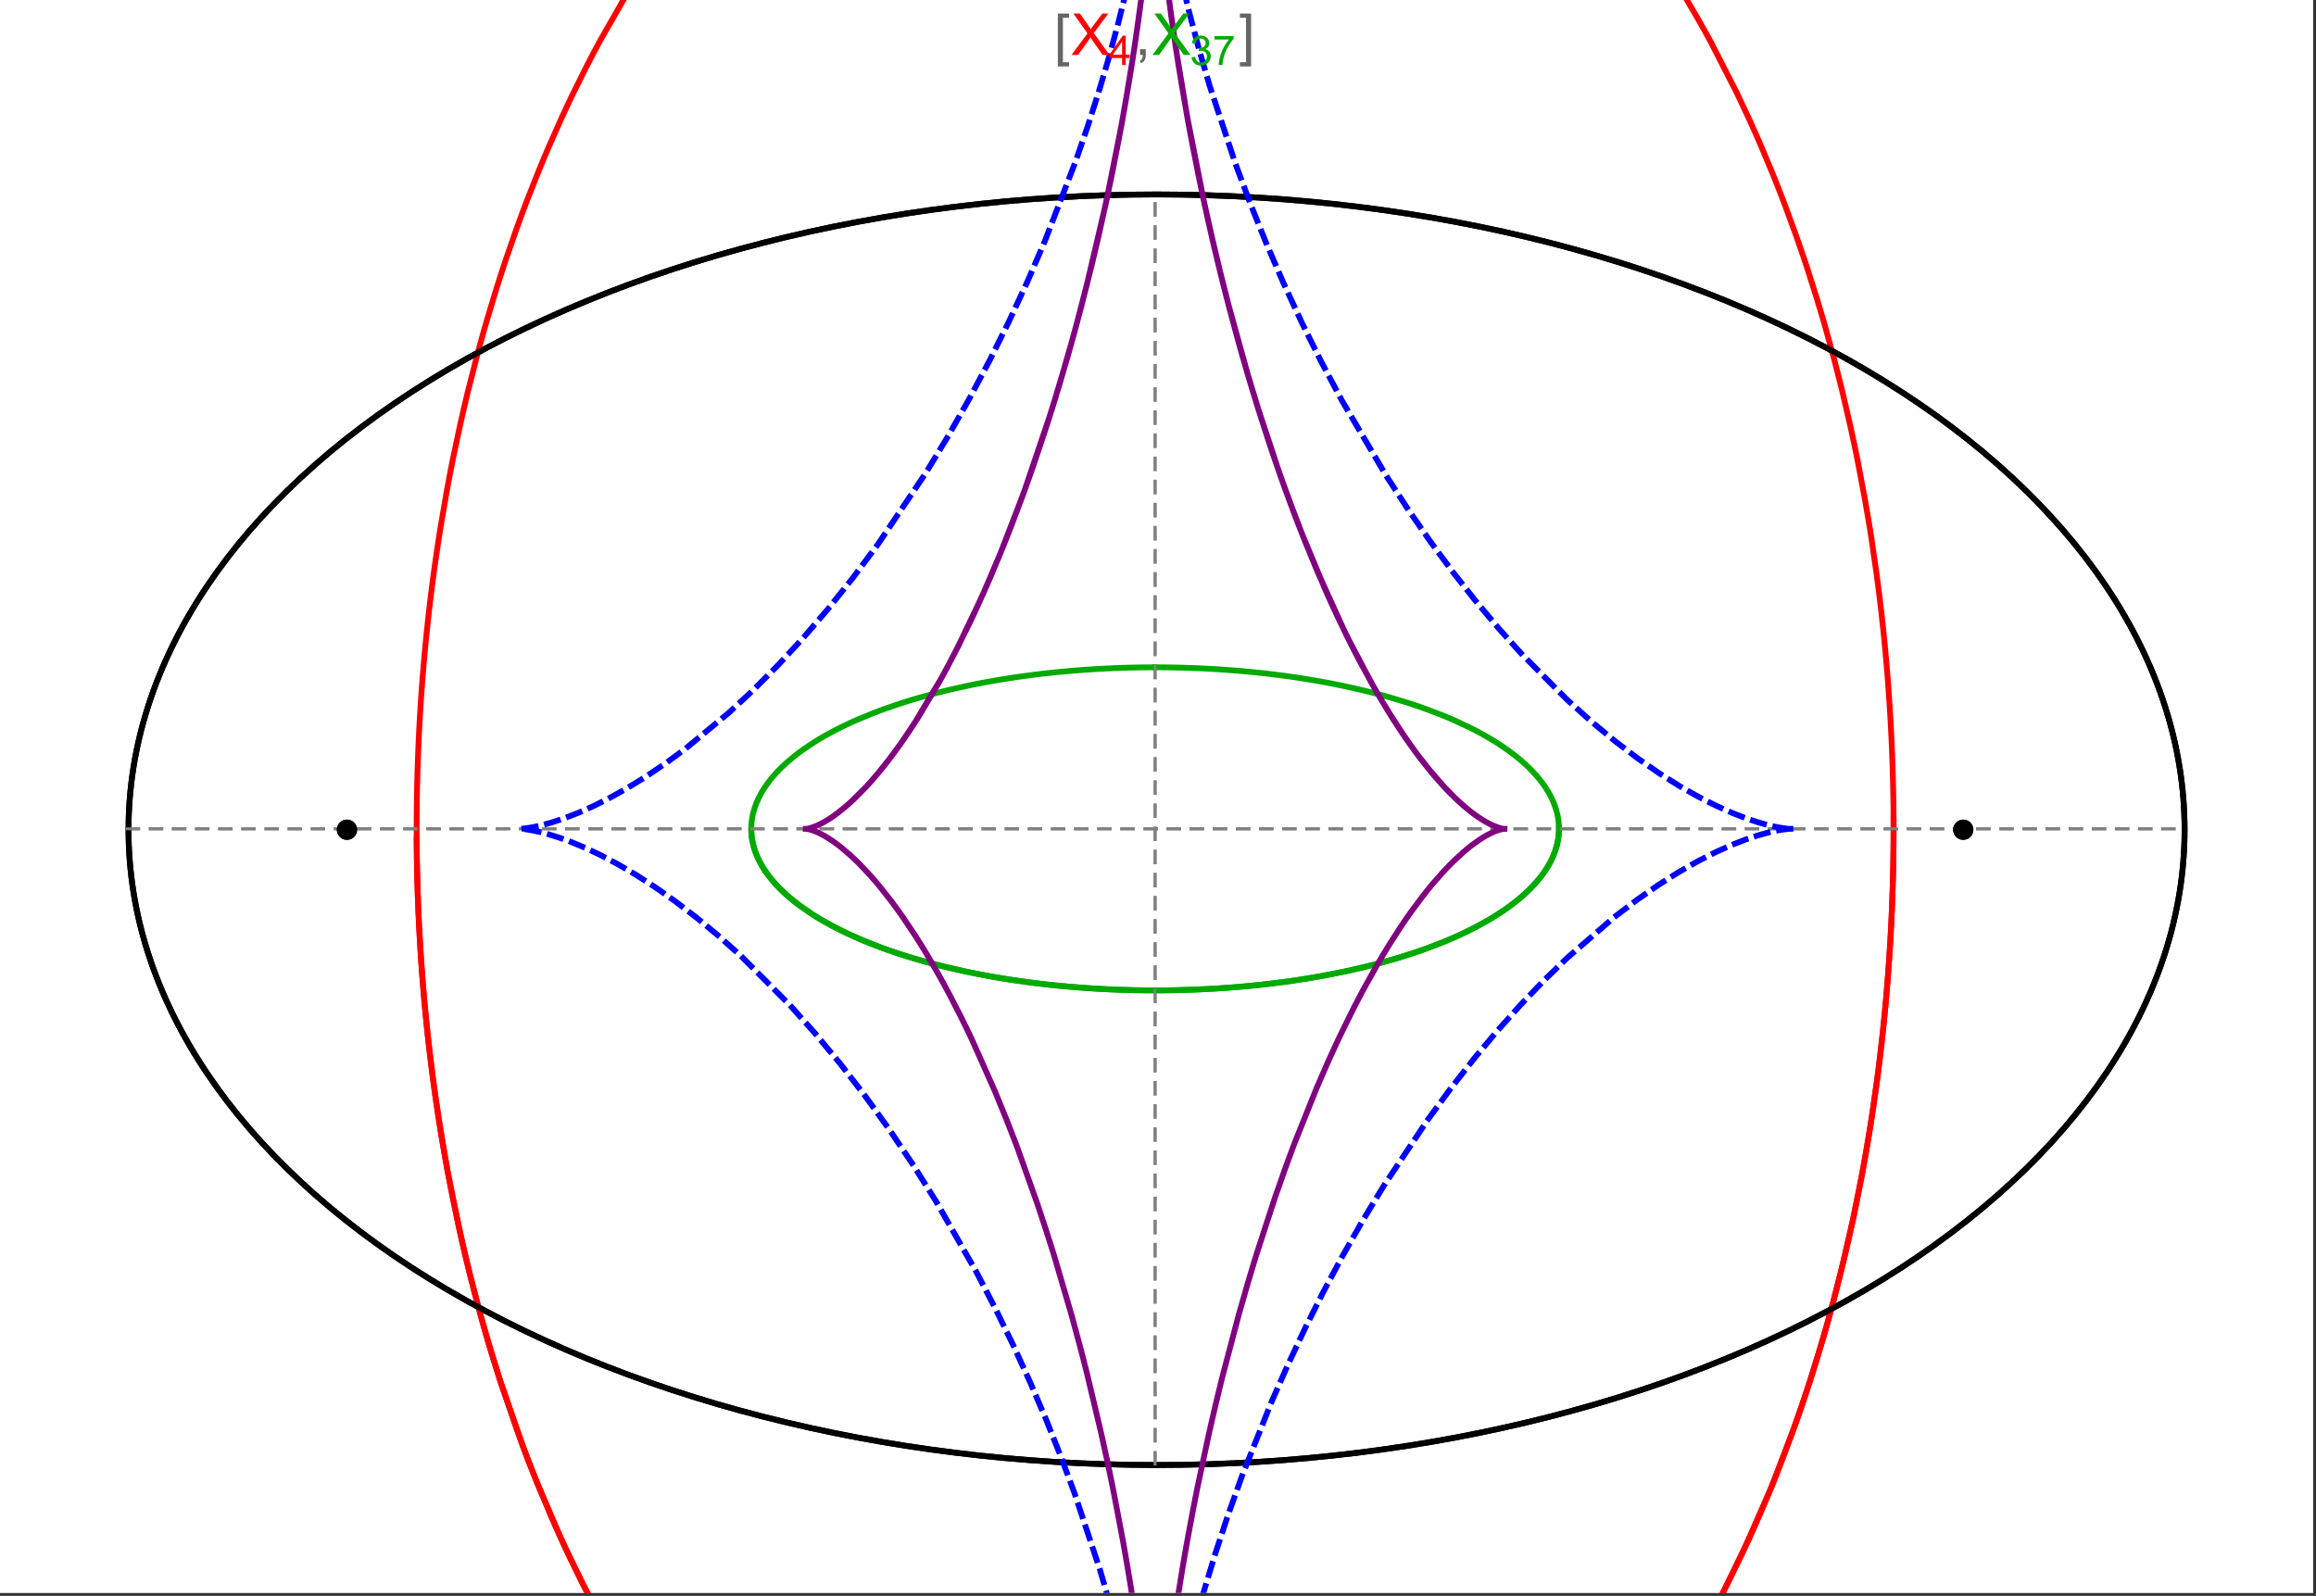<?xml version="1.0" encoding="UTF-8"?>
<svg xmlns="http://www.w3.org/2000/svg" xmlns:xlink="http://www.w3.org/1999/xlink" width="801pt" height="552pt" viewBox="0 0 801 552" version="1.1">
<rect x="0" y="0" width="801" height="552" fill="#333333" stroke="none"/>
<defs>
<g>
<symbol overflow="visible" id="glyph0-0">
<path style="stroke:none;" d="M 1.25 0 L 1.25 -15.996 L 8.75 -15.996 L 8.75 0 Z M 2.5 -1.25 L 7.5 -1.25 L 7.5 -14.746 L 2.5 -14.746 Z "/>
</symbol>
<symbol overflow="visible" id="glyph0-1">
<path style="stroke:none;" d="M 5.242 3.984 L 1.359 3.984 L 1.359 -14.316 L 5.242 -14.316 L 5.242 -12.859 L 3.117 -12.859 L 3.117 2.52 L 5.242 2.52 Z "/>
</symbol>
<symbol overflow="visible" id="glyph0-2">
<path style="stroke:none;" d="M 4.199 3.984 L 0.32 3.984 L 0.32 2.52 L 2.441 2.52 L 2.441 -12.859 L 0.32 -12.859 L 0.32 -14.316 L 4.199 -14.316 Z "/>
</symbol>
<symbol overflow="visible" id="glyph1-0">
<path style="stroke:none;" d="M 2.5 0 L 2.5 -12.5 L 12.5 -12.5 L 12.5 0 Z M 2.812 -0.312 L 12.188 -0.312 L 12.188 -12.188 L 2.812 -12.188 Z "/>
</symbol>
<symbol overflow="visible" id="glyph1-1">
<path style="stroke:none;" d="M 0.086 0 L 5.625 -7.461 L 0.742 -14.316 L 3 -14.316 L 5.594 -10.645 C 6.133 -9.879 6.52 -9.293 6.75 -8.887 C 7.066 -9.406 7.441 -9.949 7.883 -10.516 L 10.762 -14.316 L 12.82 -14.316 L 7.793 -7.57 L 13.211 0 L 10.867 0 L 7.266 -5.109 C 7.062 -5.398 6.852 -5.715 6.641 -6.062 C 6.32 -5.539 6.094 -5.184 5.957 -4.992 L 2.363 0 Z "/>
</symbol>
<symbol overflow="visible" id="glyph1-2">
<path style="stroke:none;" d="M 1.777 0 L 1.777 -2 L 3.781 -2 L 3.781 0 C 3.777 0.734 3.648 1.328 3.391 1.781 C 3.129 2.234 2.715 2.582 2.148 2.832 L 1.66 2.078 C 2.027 1.914 2.301 1.676 2.48 1.363 C 2.652 1.047 2.75 0.594 2.773 0 Z "/>
</symbol>
<symbol overflow="visible" id="glyph2-0">
<path style="stroke:none;" d="M 1.773 0 L 1.773 -8.875 L 8.875 -8.875 L 8.875 0 Z M 1.996 -0.223 L 8.652 -0.223 L 8.652 -8.652 L 1.996 -8.652 Z "/>
</symbol>
<symbol overflow="visible" id="glyph2-1">
<path style="stroke:none;" d="M 4.59 0 L 4.59 -2.434 L 0.18 -2.434 L 0.18 -3.578 L 4.82 -10.164 L 5.836 -10.164 L 5.836 -3.578 L 7.211 -3.578 L 7.211 -2.434 L 5.836 -2.434 L 5.836 0 Z M 4.59 -3.578 L 4.59 -8.16 L 1.406 -3.578 Z "/>
</symbol>
<symbol overflow="visible" id="glyph2-2">
<path style="stroke:none;" d="M 0.598 -2.684 L 1.844 -2.848 C 1.984 -2.141 2.227 -1.629 2.574 -1.32 C 2.918 -1.004 3.34 -0.848 3.836 -0.852 C 4.418 -0.848 4.914 -1.051 5.32 -1.461 C 5.727 -1.867 5.93 -2.371 5.93 -2.973 C 5.93 -3.543 5.742 -4.016 5.367 -4.391 C 4.992 -4.758 4.516 -4.945 3.938 -4.949 C 3.703 -4.945 3.41 -4.898 3.059 -4.812 L 3.195 -5.906 C 3.273 -5.898 3.344 -5.895 3.398 -5.895 C 3.93 -5.895 4.406 -6.031 4.832 -6.309 C 5.254 -6.586 5.465 -7.016 5.469 -7.594 C 5.465 -8.047 5.312 -8.422 5.004 -8.727 C 4.695 -9.023 4.293 -9.176 3.805 -9.18 C 3.316 -9.176 2.914 -9.023 2.594 -8.723 C 2.27 -8.414 2.062 -7.957 1.969 -7.348 L 0.723 -7.57 C 0.871 -8.406 1.219 -9.055 1.758 -9.516 C 2.297 -9.977 2.969 -10.207 3.777 -10.207 C 4.328 -10.207 4.84 -10.086 5.309 -9.848 C 5.777 -9.609 6.133 -9.285 6.383 -8.875 C 6.625 -8.461 6.75 -8.023 6.754 -7.562 C 6.75 -7.121 6.633 -6.723 6.398 -6.363 C 6.164 -6.004 5.812 -5.715 5.352 -5.504 C 5.949 -5.363 6.418 -5.078 6.754 -4.641 C 7.086 -4.203 7.254 -3.656 7.254 -3.004 C 7.254 -2.113 6.93 -1.359 6.281 -0.746 C 5.633 -0.129 4.812 0.176 3.828 0.18 C 2.93 0.176 2.191 -0.086 1.605 -0.617 C 1.016 -1.145 0.68 -1.836 0.598 -2.684 Z "/>
</symbol>
<symbol overflow="visible" id="glyph2-3">
<path style="stroke:none;" d="M 0.672 -8.832 L 0.672 -10.031 L 7.254 -10.031 L 7.254 -9.062 C 6.605 -8.371 5.961 -7.457 5.328 -6.316 C 4.688 -5.176 4.199 -4 3.855 -2.793 C 3.605 -1.941 3.445 -1.012 3.375 0 L 2.094 0 C 2.102 -0.797 2.258 -1.762 2.562 -2.898 C 2.859 -4.027 3.293 -5.117 3.855 -6.172 C 4.418 -7.219 5.016 -8.105 5.652 -8.832 Z "/>
</symbol>
</g>
<clipPath id="clip1">
  <path d="M 134 0 L 665 0 L 665 551 L 134 551 Z "/>
</clipPath>
<clipPath id="clip2">
  <path d="M 170 0 L 629 0 L 629 551 L 170 551 Z "/>
</clipPath>
<clipPath id="clip3">
  <path d="M 269 0 L 530 0 L 530 551 L 269 551 Z "/>
</clipPath>
</defs>
<g id="surface2266">
<path style="fill-rule:nonzero;fill:rgb(99.998%,99.998%,99.998%);fill-opacity:1;stroke-width:0.03;stroke-linecap:butt;stroke-linejoin:miter;stroke:rgb(99.998%,99.998%,99.998%);stroke-opacity:1;stroke-miterlimit:10;" d="M 74 564 L 874 564 L 874 13 L 74 13 Z " transform="matrix(1,0,0,1,-74,-13)"/>
<path style="fill:none;stroke-width:2;stroke-linecap:square;stroke-linejoin:miter;stroke:rgb(0%,0%,0%);stroke-opacity:1;stroke-miterlimit:3.25;" d="M 829.551 300 C 829.551 241.719 792.09 185.828 725.414 144.617 C 658.734 103.41 568.297 80.258 474 80.258 C 379.703 80.258 289.266 103.41 222.586 144.617 C 155.91 185.828 118.449 241.719 118.449 300 C 118.449 358.281 155.91 414.172 222.586 455.383 C 289.266 496.59 379.703 519.742 474 519.742 C 568.297 519.742 658.734 496.59 725.414 455.383 C 792.09 414.172 829.551 358.281 829.551 300 Z " transform="matrix(1,0,0,1,-74,-13)"/>
<path style="fill:none;stroke-width:1;stroke-linecap:square;stroke-linejoin:miter;stroke:rgb(50%,50%,50%);stroke-opacity:1;stroke-dasharray:4,4;stroke-miterlimit:3.25;" d="M 117.949 299.691 L 829.051 299.691 " transform="matrix(1,0,0,1,-74,-13)"/>
<path style="fill:none;stroke-width:1;stroke-linecap:square;stroke-linejoin:miter;stroke:rgb(50%,50%,50%);stroke-opacity:1;stroke-dasharray:4,4;stroke-miterlimit:3.25;" d="M 473.5 519.434 L 473.5 79.949 " transform="matrix(1,0,0,1,-74,-13)"/>
<g clip-path="url(#clip1)" clip-rule="nonzero">
<path style="fill:none;stroke-width:2;stroke-linecap:square;stroke-linejoin:miter;stroke:rgb(99.998%,0%,0%);stroke-opacity:1;stroke-miterlimit:3.25;" d="M 218.109 303.332 L 218.137 306.84 L 218.184 310.348 L 218.246 313.855 L 218.332 317.363 L 218.434 320.867 L 218.555 324.367 L 218.691 327.867 L 218.848 331.363 L 219.023 334.855 L 219.219 338.348 L 219.43 341.836 L 219.66 345.316 L 219.906 348.797 L 220.172 352.27 L 220.762 359.199 L 221.078 362.66 L 221.418 366.109 L 222.148 372.996 L 222.539 376.426 L 222.949 379.852 L 223.82 386.676 L 224.281 390.078 L 224.762 393.473 L 225.773 400.23 L 227.996 413.633 L 228.598 416.957 L 229.211 420.273 L 230.492 426.867 L 233.25 439.914 L 233.98 443.145 L 234.727 446.363 L 236.262 452.758 L 239.523 465.379 L 240.379 468.5 L 241.246 471.602 L 243.027 477.766 L 246.762 489.902 L 254.887 513.363 L 256.055 516.457 L 257.234 519.527 L 259.641 525.605 L 264.621 537.492 L 265.898 540.406 L 267.191 543.297 L 269.816 549.012 L 275.215 560.156 L 276.594 562.879 L 277.984 565.582 L 280.801 570.91 L 286.566 581.273 L 298.57 600.789 L 300.109 603.113 L 301.66 605.414 L 304.781 609.934 L 311.121 618.664 L 312.723 620.781 L 314.332 622.875 L 317.566 626.98 L 324.117 634.883 L 325.766 636.793 L 327.422 638.676 L 330.75 642.367 L 337.461 649.438 L 351.055 662.355 L 352.656 663.758 L 354.258 665.137 L 357.465 667.832 L 363.906 672.961 L 365.516 674.188 L 367.133 675.395 L 370.363 677.746 L 376.832 682.195 L 378.449 683.258 L 380.066 684.297 L 383.305 686.312 L 389.777 690.105 L 391.391 691.004 L 393.008 691.883 L 396.238 693.578 L 402.684 696.738 L 404.293 697.48 L 405.898 698.203 L 409.105 699.59 L 410.707 700.258 L 412.309 700.906 L 415.504 702.145 L 417.098 702.738 L 418.691 703.312 L 421.867 704.406 L 428.191 706.387 L 429.77 706.836 L 431.34 707.273 L 434.477 708.09 L 436.039 708.473 L 437.602 708.84 L 440.711 709.523 L 442.266 709.84 L 443.812 710.141 L 445.355 710.426 L 446.898 710.691 L 448.438 710.945 L 449.969 711.184 L 453.027 711.609 L 454.523 711.797 L 456.012 711.973 L 457.5 712.129 L 458.98 712.273 L 460.461 712.402 L 461.938 712.516 L 463.41 712.617 L 464.875 712.707 L 466.34 712.777 L 467.801 712.84 L 469.258 712.883 L 470.711 712.918 L 472.156 712.934 L 473.602 712.941 L 475.043 712.934 L 476.477 712.914 L 477.91 712.879 L 479.336 712.832 L 480.762 712.773 L 482.18 712.703 L 483.594 712.617 L 485.004 712.52 L 486.41 712.414 L 487.812 712.293 L 489.211 712.16 L 490.602 712.012 L 491.992 711.855 L 493.375 711.688 L 494.754 711.508 L 496.129 711.316 L 498.867 710.898 L 500.227 710.672 L 501.582 710.434 L 504.281 709.93 L 505.625 709.66 L 506.961 709.379 L 509.621 708.785 L 510.945 708.477 L 512.266 708.152 L 514.887 707.48 L 520.074 706.012 L 521.359 705.621 L 522.641 705.219 L 525.188 704.391 L 530.219 702.621 L 531.465 702.156 L 532.703 701.684 L 535.168 700.715 L 540.043 698.668 L 541.352 698.09 L 542.652 697.504 L 545.238 696.305 L 550.34 693.797 L 551.598 693.145 L 552.855 692.488 L 555.348 691.148 L 560.258 688.367 L 561.473 687.652 L 562.68 686.93 L 565.078 685.461 L 569.801 682.438 L 578.973 676.055 L 580.094 675.23 L 581.207 674.395 L 583.418 672.711 L 587.773 669.27 L 596.211 662.117 L 597.242 661.199 L 598.266 660.277 L 600.297 658.414 L 604.293 654.641 L 612.027 646.875 L 612.906 645.953 L 613.781 645.027 L 615.516 643.164 L 618.934 639.398 L 625.551 631.727 L 626.359 630.754 L 627.16 629.781 L 628.754 627.824 L 631.887 623.883 L 637.945 615.887 L 638.684 614.875 L 639.418 613.863 L 640.871 611.836 L 643.734 607.758 L 649.266 599.516 L 659.574 582.766 L 660.234 581.621 L 660.895 580.473 L 662.199 578.176 L 664.758 573.57 L 669.672 564.312 L 678.727 545.672 L 679.262 544.504 L 679.789 543.336 L 680.836 540.996 L 682.887 536.316 L 686.812 526.953 L 693.996 508.23 L 694.41 507.086 L 694.82 505.938 L 695.629 503.645 L 697.211 499.066 L 700.234 489.922 L 700.598 488.781 L 700.957 487.645 L 701.672 485.363 L 703.066 480.812 L 705.715 471.738 L 706.035 470.605 L 706.352 469.477 L 706.977 467.215 L 708.191 462.703 L 710.5 453.719 L 714.629 435.898 L 714.852 434.867 L 715.07 433.836 L 715.504 431.777 L 716.348 427.664 L 717.938 419.484 L 718.312 417.445 L 718.684 415.414 L 719.402 411.355 L 720.746 403.285 L 721.066 401.277 L 721.375 399.27 L 721.977 395.273 L 723.094 387.32 L 723.227 386.328 L 723.613 383.363 L 724.102 379.426 L 725.008 371.594 L 725.234 369.484 L 725.453 367.375 L 725.871 363.176 L 726.066 361.082 L 726.258 358.992 L 726.617 354.828 L 726.703 353.793 L 726.789 352.754 L 726.949 350.688 L 727.254 346.562 L 727.324 345.531 L 727.395 344.508 L 727.531 342.457 L 727.781 338.371 L 727.84 337.352 L 727.895 336.332 L 728.004 334.301 L 728.059 333.289 L 728.105 332.277 L 728.203 330.254 L 728.25 329.246 L 728.293 328.238 L 728.375 326.227 L 728.414 325.223 L 728.453 324.223 L 728.523 322.219 L 728.555 321.223 L 728.586 320.223 L 728.645 318.23 L 728.672 317.238 L 728.742 314.262 L 728.766 313.273 L 728.785 312.285 L 728.801 311.301 L 728.816 310.312 L 728.832 309.328 L 728.848 308.348 L 728.859 307.367 L 728.867 306.387 L 728.879 305.473 L 728.883 304.559 L 728.891 303.645 L 728.898 301.824 L 728.902 300.918 L 728.902 298.195 L 728.891 295.488 L 728.883 294.586 L 728.875 293.688 L 728.867 292.785 L 728.855 291.891 L 728.844 290.992 L 728.82 289.203 L 728.805 288.309 L 728.789 287.418 L 728.773 286.523 L 728.734 284.746 L 728.715 283.855 L 728.691 282.969 L 728.645 281.199 L 728.621 280.316 L 728.594 279.434 L 728.539 277.672 L 728.512 276.793 L 728.48 275.914 L 728.414 274.16 L 728.273 270.668 L 728.195 268.926 L 728.109 267.191 L 727.934 263.73 L 727.887 262.871 L 727.84 262.008 L 727.738 260.289 L 727.527 256.867 L 727.055 250.07 L 726.93 248.414 L 726.801 246.766 L 726.527 243.477 L 725.941 236.949 L 725.863 236.137 L 725.785 235.328 L 725.625 233.707 L 725.297 230.488 L 724.594 224.09 L 724.219 220.918 L 723.832 217.762 L 723.02 211.5 L 721.23 199.168 L 721.102 198.344 L 720.973 197.516 L 720.711 195.871 L 720.176 192.59 L 719.062 186.086 L 716.664 173.312 L 716.352 171.734 L 716.031 170.164 L 715.387 167.039 L 714.055 160.84 L 711.234 148.668 L 711.066 147.965 L 710.895 147.266 L 710.551 145.871 L 709.855 143.09 L 708.43 137.578 L 705.461 126.75 L 705.078 125.414 L 704.695 124.082 L 703.918 121.43 L 702.336 116.176 L 699.062 105.855 L 698.836 105.168 L 698.609 104.477 L 698.152 103.102 L 697.23 100.367 L 695.355 94.957 L 691.484 84.348 L 690.992 83.043 L 690.492 81.742 L 689.492 79.156 L 687.465 74.035 L 683.297 64.012 L 682.773 62.801 L 682.25 61.598 L 681.199 59.199 L 679.066 54.453 L 674.711 45.172 L 665.637 27.426 L 665.363 26.926 L 665.094 26.426 L 664.547 25.43 L 663.453 23.445 L 661.246 19.523 L 656.762 11.859 L 647.531 -2.773 L 647.211 -3.254 L 646.25 -4.684 L 644.969 -6.578 L 642.383 -10.32 L 637.141 -17.594 L 626.395 -31.328 L 626.078 -31.711 L 625.758 -32.098 L 625.121 -32.859 L 623.84 -34.379 L 621.266 -37.371 L 616.074 -43.176 L 615.418 -43.887 L 614.762 -44.594 L 613.449 -45.992 L 610.812 -48.75 L 605.492 -54.094 L 605.129 -54.445 L 604.77 -54.797 L 604.043 -55.5 L 602.586 -56.891 L 599.664 -59.617 L 593.77 -64.871 L 593.027 -65.512 L 592.285 -66.145 L 590.797 -67.398 L 587.812 -69.855 L 581.797 -74.566 L 581.426 -74.848 L 581.055 -75.125 L 580.312 -75.684 L 578.824 -76.781 L 575.84 -78.93 L 569.836 -83.035 L 569.457 -83.281 L 569.082 -83.527 L 568.328 -84.02 L 566.816 -84.988 L 563.785 -86.875 L 557.691 -90.461 L 557.336 -90.66 L 556.977 -90.859 L 556.266 -91.258 L 554.836 -92.043 L 551.969 -93.57 L 546.219 -96.453 L 545.859 -96.625 L 545.496 -96.797 L 544.777 -97.141 L 543.332 -97.812 L 540.438 -99.113 L 534.629 -101.547 L 533.84 -101.859 L 533.051 -102.168 L 531.469 -102.773 L 528.305 -103.934 L 527.906 -104.074 L 527.512 -104.211 L 526.719 -104.488 L 525.133 -105.027 L 521.953 -106.055 L 521.555 -106.176 L 521.156 -106.301 L 520.363 -106.543 L 518.77 -107.016 L 515.578 -107.91 L 509.188 -109.504 L 508.812 -109.59 L 508.438 -109.672 L 507.691 -109.84 L 506.195 -110.156 L 503.203 -110.754 L 502.453 -110.895 L 501.703 -111.031 L 500.207 -111.293 L 497.207 -111.773 L 496.832 -111.828 L 496.457 -111.887 L 495.707 -111.992 L 494.207 -112.199 L 493.832 -112.246 L 493.453 -112.293 L 492.703 -112.387 L 491.203 -112.562 L 490.828 -112.605 L 490.449 -112.648 L 489.699 -112.727 L 488.195 -112.875 L 487.82 -112.906 L 487.445 -112.941 L 486.691 -113.008 L 485.188 -113.125 L 484.453 -113.18 L 483.715 -113.227 L 483.348 -113.25 L 482.977 -113.273 L 482.242 -113.316 L 481.871 -113.336 L 481.504 -113.355 L 480.766 -113.391 L 480.398 -113.406 L 480.027 -113.422 L 479.289 -113.453 L 478.555 -113.477 L 478.184 -113.488 L 477.816 -113.5 L 477.445 -113.508 L 477.078 -113.516 L 476.707 -113.527 L 476.34 -113.531 L 475.973 -113.539 L 475.602 -113.543 L 475.234 -113.547 L 474.863 -113.551 L 474.129 -113.559 L 473.5 -113.559 " transform="matrix(1,0,0,1,-74,-13)"/>
<path style="fill:none;stroke-width:2;stroke-linecap:square;stroke-linejoin:miter;stroke:rgb(99.998%,0%,0%);stroke-opacity:1;stroke-miterlimit:3.25;" d="M 472.727 -113.555 L 472.281 -113.555 L 471.547 -113.547 L 471.176 -113.539 L 470.809 -113.535 L 470.438 -113.527 L 470.07 -113.52 L 469.699 -113.512 L 469.332 -113.504 L 468.965 -113.492 L 468.594 -113.48 L 468.227 -113.469 L 467.488 -113.445 L 467.121 -113.43 L 466.75 -113.414 L 466.012 -113.379 L 465.645 -113.363 L 465.277 -113.344 L 464.539 -113.305 L 464.168 -113.281 L 463.801 -113.262 L 463.062 -113.215 L 461.59 -113.109 L 461.191 -113.078 L 460.789 -113.047 L 459.992 -112.98 L 458.391 -112.836 L 457.992 -112.797 L 457.594 -112.754 L 456.793 -112.672 L 455.195 -112.496 L 454.398 -112.402 L 453.598 -112.301 L 452 -112.09 L 448.809 -111.621 L 448.012 -111.496 L 447.215 -111.363 L 445.621 -111.09 L 442.434 -110.488 L 442.039 -110.41 L 441.641 -110.328 L 440.844 -110.168 L 439.254 -109.824 L 436.074 -109.098 L 435.703 -109.008 L 435.336 -108.918 L 434.594 -108.734 L 433.113 -108.359 L 430.156 -107.562 L 429.785 -107.461 L 429.418 -107.355 L 428.676 -107.145 L 427.203 -106.711 L 424.254 -105.801 L 423.883 -105.684 L 423.516 -105.566 L 422.781 -105.328 L 421.309 -104.836 L 418.371 -103.816 L 412.508 -101.602 L 412.113 -101.445 L 411.715 -101.285 L 410.926 -100.961 L 409.344 -100.309 L 406.184 -98.945 L 399.891 -96.023 L 399.109 -95.641 L 398.324 -95.25 L 396.758 -94.461 L 393.637 -92.836 L 387.418 -89.379 L 387.035 -89.156 L 385.898 -88.488 L 384.379 -87.582 L 381.352 -85.723 L 375.332 -81.812 L 374.582 -81.305 L 373.832 -80.793 L 372.336 -79.758 L 369.355 -77.641 L 363.43 -73.211 L 362.742 -72.68 L 362.059 -72.141 L 360.684 -71.059 L 357.953 -68.848 L 352.52 -64.258 L 341.816 -54.395 L 341.457 -54.043 L 341.098 -53.695 L 340.383 -52.988 L 338.953 -51.566 L 336.105 -48.668 L 330.465 -42.672 L 319.41 -29.875 L 319.094 -29.488 L 318.777 -29.098 L 318.145 -28.312 L 316.879 -26.734 L 314.363 -23.535 L 309.391 -16.953 L 299.68 -3.086 L 299.094 -2.203 L 298.512 -1.32 L 297.348 0.457 L 295.043 4.062 L 290.488 11.438 L 281.656 26.887 L 281.363 27.426 L 281.074 27.969 L 280.488 29.055 L 279.328 31.238 L 277.027 35.656 L 272.512 44.707 L 271.957 45.855 L 271.402 47.012 L 270.301 49.336 L 268.125 54.031 L 263.867 63.637 L 263.621 64.207 L 263.379 64.777 L 262.891 65.918 L 261.926 68.215 L 260.016 72.855 L 256.285 82.316 L 256.059 82.914 L 255.828 83.516 L 255.375 84.719 L 254.469 87.141 L 252.688 92.027 L 249.223 101.988 L 248.992 102.672 L 248.766 103.355 L 248.309 104.73 L 247.402 107.492 L 245.625 113.066 L 242.199 124.445 L 241.785 125.891 L 241.371 127.34 L 240.555 130.25 L 238.957 136.125 L 235.902 148.105 L 235.727 148.816 L 235.559 149.523 L 235.215 150.949 L 234.543 153.805 L 233.227 159.57 L 230.738 171.301 L 230.586 172.043 L 230.438 172.785 L 230.145 174.273 L 229.562 177.266 L 228.438 183.301 L 226.336 195.57 L 226.094 197.094 L 225.855 198.621 L 225.383 201.688 L 224.484 207.867 L 224.375 208.645 L 224.266 209.426 L 224.051 210.984 L 223.633 214.117 L 222.84 220.43 L 222.746 221.223 L 222.648 222.02 L 222.465 223.609 L 222.102 226.809 L 221.418 233.258 L 221.34 234.066 L 221.258 234.879 L 221.102 236.504 L 220.797 239.77 L 220.234 246.352 L 220.094 248.148 L 219.953 249.949 L 219.695 253.566 L 219.633 254.473 L 219.57 255.383 L 219.453 257.203 L 219.227 260.859 L 219.125 262.695 L 219.023 264.535 L 218.93 266.379 L 218.84 268.23 L 218.797 269.16 L 218.754 270.086 L 218.676 271.945 L 218.527 275.684 L 218.465 277.559 L 218.406 279.438 L 218.375 280.379 L 218.352 281.324 L 218.301 283.215 L 218.277 284.16 L 218.219 287.008 L 218.199 287.961 L 218.184 288.914 L 218.172 289.867 L 218.156 290.824 L 218.133 292.738 L 218.109 295.621 L 218.105 296.582 L 218.102 297.547 L 218.098 298.516 L 218.098 300.449 L 218.102 301.418 L 218.102 302.387 L 218.109 303.359 L 218.113 304.332 L 218.121 305.309 L 218.129 306.281 L 218.141 307.195 L 218.152 308.105 L 218.176 309.934 L 218.191 310.852 L 218.207 311.766 L 218.242 313.605 L 218.262 314.523 L 218.285 315.445 L 218.328 317.289 L 218.355 318.215 L 218.379 319.141 L 218.438 320.992 L 218.5 322.852 L 218.566 324.715 L 218.602 325.648 L 218.641 326.582 L 218.719 328.453 L 218.758 329.391 L 218.801 330.328 L 218.891 332.207 L 219.086 335.977 L 219.137 336.922 L 219.191 337.871 L 219.301 339.766 L 219.543 343.57 L 219.605 344.527 L 219.672 345.48 L 219.805 347.395 L 220.094 351.23 L 220.168 352.195 L 220.246 353.156 L 220.402 355.086 L 220.738 358.957 L 221.484 366.75 L 221.59 367.812 L 221.703 368.871 L 221.93 371 L 222.406 375.266 L 223.449 383.859 L 223.59 384.938 L 224.023 388.184 L 224.625 392.523 L 225.934 401.258 L 226.105 402.355 L 226.281 403.453 L 226.637 405.652 L 227.375 410.066 L 228.961 418.938 L 232.582 436.879 L 232.824 437.988 L 233.07 439.098 L 233.566 441.316 L 234.586 445.773 L 236.75 454.719 L 237.031 455.844 L 237.316 456.965 L 237.895 459.215 L 239.078 463.719 L 241.574 472.762 L 241.898 473.895 L 242.227 475.031 L 242.891 477.301 L 244.25 481.848 L 247.102 490.969 L 253.387 509.293 L 253.777 510.363 L 254.172 511.438 L 254.969 513.578 L 256.594 517.867 L 259.98 526.449 L 267.332 543.609 L 267.816 544.68 L 269.293 547.891 L 271.309 552.172 L 275.492 560.707 L 284.516 577.668 L 285.16 578.809 L 285.809 579.953 L 287.117 582.23 L 289.789 586.773 L 295.34 595.793 L 296.055 596.914 L 296.773 598.035 L 298.227 600.266 L 301.184 604.711 L 307.324 613.504 L 308.113 614.594 L 308.906 615.684 L 310.508 617.852 L 313.773 622.156 L 320.539 630.633 L 335.066 646.973 L 335.957 647.895 L 336.852 648.816 L 338.652 650.645 L 342.316 654.262 L 349.871 661.301 L 350.836 662.16 L 351.809 663.016 L 353.766 664.715 L 357.738 668.055 L 365.93 674.5 L 366.973 675.281 L 368.027 676.055 L 370.145 677.59 L 374.441 680.59 L 375.527 681.328 L 376.617 682.055 L 378.82 683.496 L 383.281 686.297 L 384.406 686.984 L 385.539 687.66 L 387.824 688.996 L 392.449 691.578 L 401.949 696.395 L 403.137 696.949 L 404.328 697.496 L 406.73 698.57 L 411.586 700.613 L 412.812 701.105 L 414.047 701.59 L 416.523 702.527 L 421.539 704.297 L 422.805 704.719 L 424.078 705.129 L 426.633 705.926 L 427.922 706.309 L 429.211 706.68 L 431.805 707.398 L 433.113 707.742 L 434.422 708.074 L 437.055 708.711 L 442.379 709.863 L 443.723 710.121 L 445.07 710.371 L 447.781 710.84 L 449.141 711.059 L 450.508 711.262 L 453.254 711.641 L 454.633 711.812 L 456.016 711.973 L 457.406 712.121 L 458.797 712.254 L 460.195 712.379 L 461.598 712.492 L 463.004 712.59 L 464.414 712.68 L 465.828 712.754 L 467.246 712.816 L 468.672 712.867 L 470.098 712.902 L 471.527 712.93 L 472.965 712.941 L 474.402 712.938 L 475.848 712.922 L 477.297 712.895 L 478.746 712.855 L 480.203 712.797 L 481.664 712.73 L 483.125 712.648 L 484.594 712.551 L 486.066 712.441 L 487.539 712.316 L 489.145 712.164 L 490.754 711.996 L 492.363 711.812 L 493.98 711.609 L 495.602 711.391 L 497.227 711.152 L 500.492 710.625 L 502.129 710.336 L 503.77 710.027 L 507.059 709.359 L 508.711 708.996 L 510.367 708.613 L 513.688 707.793 L 515.352 707.355 L 517.02 706.898 L 520.363 705.926 L 522.043 705.41 L 523.723 704.871 L 527.09 703.742 L 528.777 703.145 L 530.469 702.531 L 533.855 701.234 L 540.656 698.398 L 542.363 697.637 L 544.07 696.852 L 547.488 695.223 L 554.336 691.695 L 556.051 690.758 L 557.77 689.801 L 561.203 687.812 L 568.07 683.566 L 569.789 682.445 L 571.508 681.305 L 574.938 678.949 L 581.797 673.953 L 595.438 662.801 L 597.02 661.395 L 598.602 659.973 L 601.754 657.059 L 608.027 650.969 L 609.586 649.391 L 611.145 647.793 L 614.246 644.527 L 620.406 637.734 L 621.938 635.98 L 623.461 634.207 L 626.496 630.59 L 632.504 623.086 L 644.246 607.02 L 645.684 604.91 L 647.113 602.781 L 649.957 598.453 L 655.547 589.539 L 656.926 587.254 L 658.293 584.949 L 661.008 580.277 L 666.328 570.672 L 667.633 568.219 L 668.93 565.742 L 671.496 560.73 L 676.504 550.457 L 685.996 528.949 L 687.262 525.852 L 688.512 522.727 L 690.965 516.41 L 695.68 503.504 L 696.816 500.223 L 697.938 496.918 L 700.129 490.246 L 704.301 476.66 L 705.297 473.211 L 706.277 469.746 L 708.176 462.758 L 711.754 448.562 L 712.598 444.973 L 713.426 441.363 L 715.016 434.102 L 717.953 419.395 L 718.637 415.68 L 719.297 411.953 L 720.559 404.461 L 721.156 400.699 L 721.73 396.922 L 722.82 389.336 L 723.332 385.527 L 723.82 381.711 L 724.734 374.043 L 725.156 370.199 L 725.559 366.344 L 726.293 358.609 L 726.625 354.734 L 726.938 350.848 L 727.227 346.961 L 727.492 343.062 L 727.734 339.164 L 727.953 335.258 L 728.152 331.348 L 728.324 327.438 L 728.477 323.52 L 728.605 319.602 L 728.711 315.68 L 728.793 311.754 L 728.852 307.828 L 728.891 303.902 L 728.902 299.977 L 728.891 296.051 " transform="matrix(1,0,0,1,-74,-13)"/>
</g>
<path style="fill:none;stroke-width:2;stroke-linecap:square;stroke-linejoin:miter;stroke:rgb(0%,66.666%,0%);stroke-opacity:1;stroke-miterlimit:3.25;" d="M 333.836 300.203 L 333.852 300.691 L 333.879 301.184 L 333.918 301.676 L 333.965 302.164 L 334.027 302.656 L 334.098 303.145 L 334.176 303.637 L 334.27 304.125 L 334.371 304.613 L 334.484 305.102 L 334.609 305.59 L 334.742 306.074 L 334.887 306.562 L 335.043 307.047 L 335.387 308.016 L 335.574 308.5 L 335.77 308.98 L 336.199 309.941 L 336.426 310.422 L 336.664 310.898 L 337.172 311.852 L 337.441 312.324 L 337.723 312.797 L 338.309 313.738 L 339.605 315.602 L 339.953 316.062 L 340.309 316.52 L 341.055 317.438 L 342.648 319.242 L 343.074 319.688 L 343.504 320.133 L 344.391 321.016 L 346.273 322.754 L 346.766 323.184 L 347.266 323.613 L 348.289 324.457 L 350.43 326.121 L 355.07 329.324 L 355.734 329.746 L 356.406 330.16 L 357.773 330.988 L 360.598 332.598 L 361.32 332.988 L 362.051 333.379 L 363.531 334.148 L 366.57 335.648 L 367.348 336.016 L 368.129 336.375 L 369.707 337.09 L 372.93 338.473 L 379.605 341.066 L 380.457 341.371 L 381.316 341.676 L 383.043 342.273 L 386.539 343.422 L 388.305 343.977 L 390.082 344.512 L 393.672 345.547 L 394.574 345.797 L 395.48 346.043 L 397.293 346.523 L 400.949 347.441 L 408.32 349.113 L 409.188 349.293 L 410.051 349.473 L 411.785 349.816 L 415.254 350.477 L 416.121 350.637 L 416.988 350.789 L 418.723 351.09 L 422.195 351.66 L 423.062 351.797 L 423.93 351.93 L 425.66 352.188 L 429.121 352.668 L 429.984 352.785 L 430.844 352.895 L 432.566 353.113 L 436 353.512 L 437.711 353.699 L 439.418 353.875 L 440.27 353.961 L 441.121 354.043 L 442.816 354.199 L 443.664 354.273 L 444.508 354.348 L 446.191 354.484 L 449.547 354.734 L 450.383 354.793 L 451.215 354.848 L 452.875 354.949 L 453.703 355 L 454.527 355.043 L 456.176 355.133 L 456.996 355.172 L 457.812 355.211 L 458.629 355.246 L 459.445 355.277 L 460.258 355.312 L 461.07 355.34 L 462.688 355.395 L 463.477 355.418 L 464.262 355.441 L 465.047 355.461 L 465.832 355.477 L 466.613 355.496 L 467.395 355.508 L 468.172 355.52 L 469.719 355.543 L 470.488 355.551 L 472.027 355.559 L 472.793 355.562 L 474.312 355.562 L 475.074 355.559 L 475.828 355.555 L 476.582 355.547 L 477.336 355.543 L 478.086 355.531 L 479.578 355.508 L 480.32 355.496 L 481.797 355.465 L 482.535 355.445 L 483.266 355.426 L 484 355.402 L 484.727 355.383 L 485.453 355.355 L 486.902 355.305 L 487.621 355.277 L 489.766 355.184 L 490.477 355.148 L 491.184 355.113 L 492.59 355.039 L 493.289 355 L 493.988 354.957 L 495.379 354.875 L 498.125 354.688 L 498.809 354.637 L 500.836 354.484 L 503.504 354.258 L 504.824 354.141 L 506.133 354.016 L 508.723 353.758 L 509.422 353.684 L 510.113 353.609 L 511.488 353.457 L 514.207 353.141 L 514.879 353.059 L 515.547 352.973 L 516.879 352.801 L 519.5 352.449 L 520.148 352.355 L 520.797 352.266 L 522.078 352.078 L 524.609 351.691 L 529.531 350.875 L 530.133 350.77 L 530.73 350.66 L 531.922 350.445 L 534.27 350.004 L 538.824 349.082 L 539.383 348.965 L 539.934 348.844 L 541.035 348.605 L 543.203 348.113 L 547.402 347.109 L 547.883 346.988 L 548.359 346.867 L 549.305 346.625 L 551.172 346.137 L 554.789 345.133 L 555.23 345.008 L 555.672 344.879 L 556.543 344.625 L 558.266 344.105 L 561.598 343.055 L 562.41 342.789 L 563.215 342.523 L 564.797 341.984 L 567.855 340.895 L 573.59 338.672 L 573.961 338.52 L 574.328 338.367 L 575.055 338.059 L 576.488 337.445 L 579.242 336.207 L 584.34 333.699 L 584.641 333.543 L 584.938 333.387 L 585.531 333.07 L 586.691 332.438 L 588.914 331.168 L 593.004 328.625 L 593.473 328.312 L 593.934 328 L 594.84 327.375 L 596.566 326.125 L 596.98 325.812 L 597.391 325.5 L 598.191 324.875 L 599.715 323.629 L 599.898 323.473 L 600.078 323.32 L 600.438 323.008 L 601.141 322.387 L 602.469 321.148 L 604.859 318.688 L 604.988 318.543 L 605.113 318.402 L 605.367 318.117 L 605.855 317.547 L 606.777 316.41 L 606.996 316.129 L 607.211 315.848 L 607.629 315.285 L 608.41 314.16 L 608.504 314.023 L 608.594 313.883 L 608.777 313.605 L 609.125 313.047 L 609.777 311.938 L 609.855 311.801 L 609.93 311.664 L 610.078 311.387 L 610.367 310.84 L 610.891 309.746 L 610.961 309.598 L 611.023 309.453 L 611.152 309.156 L 611.398 308.57 L 611.457 308.426 L 611.512 308.277 L 611.625 307.988 L 611.836 307.406 L 611.883 307.262 L 611.934 307.117 L 612.027 306.828 L 612.207 306.25 L 612.25 306.105 L 612.289 305.961 L 612.367 305.676 L 612.516 305.105 L 612.547 304.961 L 612.582 304.82 L 612.645 304.535 L 612.676 304.395 L 612.703 304.254 L 612.762 303.969 L 612.789 303.828 L 612.812 303.688 L 612.863 303.406 L 612.887 303.266 L 612.906 303.125 L 612.949 302.844 L 612.969 302.707 L 612.984 302.566 L 613.02 302.285 L 613.035 302.148 L 613.051 302.008 L 613.078 301.73 L 613.09 301.594 L 613.102 301.453 L 613.113 301.316 L 613.121 301.18 L 613.129 301.039 L 613.152 300.629 L 613.16 300.371 L 613.164 300.246 L 613.168 300.117 L 613.168 299.988 L 613.172 299.863 L 613.172 299.609 L 613.168 299.48 L 613.168 299.355 L 613.164 299.23 L 613.164 299.102 L 613.156 298.852 L 613.148 298.727 L 613.145 298.598 L 613.105 297.973 L 613.094 297.848 L 613.074 297.598 L 613.062 297.477 L 613.047 297.352 L 613.02 297.102 L 613.008 296.98 L 612.992 296.855 L 612.957 296.609 L 612.941 296.484 L 612.922 296.363 L 612.887 296.117 L 612.801 295.629 L 612.754 295.387 L 612.707 295.141 L 612.602 294.66 L 612.547 294.418 L 612.488 294.176 L 612.367 293.699 L 612.09 292.75 L 612.051 292.633 L 612.016 292.516 L 611.941 292.285 L 611.781 291.828 L 611.438 290.914 L 611.395 290.801 L 611.254 290.461 L 611.062 290.012 L 610.652 289.121 L 610.598 289.008 L 610.543 288.898 L 610.434 288.676 L 610.207 288.238 L 609.734 287.363 L 608.691 285.648 L 608.617 285.531 L 608.543 285.418 L 608.391 285.188 L 608.078 284.734 L 607.43 283.828 L 606.039 282.059 L 605.949 281.949 L 605.855 281.84 L 605.672 281.621 L 605.297 281.188 L 604.527 280.332 L 602.895 278.648 L 602.699 278.453 L 602.5 278.262 L 602.098 277.879 L 601.277 277.121 L 599.566 275.629 L 599.457 275.539 L 599.348 275.445 L 599.129 275.262 L 598.68 274.898 L 597.773 274.18 L 595.898 272.766 L 595.766 272.672 L 595.637 272.578 L 595.375 272.391 L 594.848 272.016 L 593.777 271.277 L 591.57 269.832 L 591.43 269.742 L 591.289 269.656 L 591.008 269.477 L 590.438 269.125 L 589.285 268.43 L 586.922 267.074 L 586.328 266.746 L 585.734 266.422 L 584.531 265.781 L 582.074 264.531 L 576.977 262.152 L 576.824 262.086 L 576.676 262.02 L 576.367 261.887 L 575.758 261.621 L 574.523 261.098 L 572.023 260.078 L 566.895 258.137 L 566.543 258.012 L 566.188 257.883 L 565.477 257.633 L 564.047 257.141 L 561.156 256.184 L 555.25 254.383 L 555.078 254.332 L 554.551 254.18 L 553.852 253.984 L 552.445 253.594 L 549.609 252.836 L 549.43 252.789 L 549.254 252.742 L 548.895 252.652 L 548.18 252.469 L 546.742 252.109 L 543.852 251.418 L 543.656 251.371 L 543.461 251.328 L 543.066 251.238 L 542.277 251.055 L 540.691 250.703 L 537.504 250.027 L 537.301 249.984 L 537.102 249.941 L 536.703 249.863 L 535.898 249.699 L 534.289 249.383 L 531.051 248.777 L 530.852 248.742 L 530.648 248.707 L 530.25 248.637 L 529.449 248.496 L 527.848 248.219 L 524.625 247.695 L 524.426 247.664 L 524.223 247.633 L 523.816 247.566 L 523.008 247.445 L 521.387 247.203 L 518.129 246.746 L 517.938 246.723 L 517.75 246.695 L 517.367 246.645 L 516.605 246.543 L 515.078 246.352 L 512.012 245.984 L 511.82 245.961 L 511.629 245.941 L 511.242 245.898 L 510.473 245.812 L 508.934 245.648 L 505.848 245.34 L 505.637 245.316 L 505.426 245.297 L 505.008 245.258 L 502.488 245.035 L 502.277 245.02 L 502.066 245 L 501.648 244.965 L 500.805 244.898 L 499.121 244.77 L 497.434 244.645 L 495.742 244.531 L 492.359 244.332 L 492.16 244.32 L 491.965 244.312 L 491.57 244.289 L 490.777 244.25 L 489.195 244.176 L 488.996 244.164 L 488.797 244.156 L 488.402 244.141 L 487.609 244.105 L 486.023 244.047 L 485.824 244.039 L 485.629 244.031 L 485.23 244.02 L 484.438 243.992 L 484.238 243.984 L 484.039 243.98 L 483.645 243.969 L 482.852 243.945 L 482.453 243.938 L 482.055 243.926 L 481.262 243.906 L 481.062 243.902 L 480.867 243.898 L 480.469 243.891 L 479.676 243.875 L 479.285 243.867 L 478.895 243.863 L 478.504 243.855 L 478.117 243.852 L 477.922 243.848 L 477.727 243.848 L 477.336 243.844 L 477.141 243.84 L 476.949 243.836 L 476.559 243.836 L 476.363 243.832 L 476.168 243.832 L 475.973 243.828 L 475.586 243.828 L 475.391 243.824 L 474.609 243.824 L 474.414 243.82 L 473.5 243.82 " transform="matrix(1,0,0,1,-74,-13)"/>
<path style="fill:none;stroke-width:2;stroke-linecap:square;stroke-linejoin:miter;stroke:rgb(0%,66.666%,0%);stroke-opacity:1;stroke-miterlimit:3.25;" d="M 473.09 243.82 L 472.664 243.82 L 472.469 243.824 L 471.688 243.824 L 471.492 243.828 L 471.105 243.828 L 470.91 243.832 L 470.715 243.832 L 470.324 243.836 L 470.129 243.836 L 469.934 243.84 L 469.547 243.844 L 469.352 243.844 L 469.156 243.848 L 468.766 243.852 L 468.57 243.855 L 468.379 243.859 L 467.988 243.863 L 467.211 243.879 L 467 243.883 L 466.785 243.887 L 465.52 243.91 L 465.309 243.918 L 465.098 243.922 L 464.676 243.934 L 463.832 243.953 L 463.621 243.961 L 463.41 243.965 L 462.988 243.98 L 462.145 244.004 L 459.613 244.098 L 458.77 244.133 L 457.086 244.207 L 456.875 244.219 L 456.664 244.227 L 456.242 244.25 L 455.402 244.293 L 453.719 244.383 L 452.938 244.43 L 452.152 244.477 L 450.586 244.578 L 450.195 244.602 L 449.805 244.629 L 449.02 244.684 L 447.457 244.801 L 447.262 244.812 L 446.676 244.859 L 445.898 244.922 L 444.336 245.051 L 441.227 245.332 L 440.383 245.41 L 437.863 245.668 L 434.516 246.039 L 434.305 246.062 L 434.098 246.086 L 432.844 246.238 L 431.18 246.445 L 427.859 246.883 L 427.656 246.914 L 427.047 246.996 L 426.234 247.113 L 424.617 247.352 L 421.391 247.852 L 421.191 247.883 L 420.988 247.914 L 420.586 247.98 L 419.785 248.113 L 418.184 248.383 L 414.996 248.953 L 414.812 248.988 L 414.629 249.02 L 414.258 249.09 L 413.52 249.23 L 412.047 249.512 L 409.113 250.105 L 403.316 251.379 L 403.121 251.426 L 402.926 251.469 L 402.535 251.562 L 401.762 251.746 L 400.211 252.121 L 397.141 252.902 L 391.094 254.57 L 390.922 254.621 L 390.746 254.672 L 390.398 254.777 L 389.703 254.984 L 388.324 255.402 L 385.586 256.266 L 380.219 258.098 L 380.059 258.156 L 379.895 258.211 L 379.574 258.328 L 378.93 258.566 L 377.648 259.043 L 375.117 260.023 L 370.188 262.082 L 370.023 262.152 L 369.859 262.227 L 369.531 262.371 L 368.879 262.664 L 367.59 263.254 L 365.051 264.469 L 364.738 264.625 L 364.43 264.781 L 363.809 265.094 L 362.578 265.727 L 360.172 267.023 L 360.031 267.102 L 359.895 267.176 L 359.617 267.332 L 359.07 267.641 L 357.988 268.27 L 355.867 269.555 L 355.609 269.719 L 355.348 269.883 L 354.836 270.211 L 353.816 270.879 L 351.84 272.238 L 351.707 272.328 L 351.578 272.422 L 351.316 272.613 L 350.797 272.988 L 349.777 273.754 L 347.812 275.312 L 347.691 275.414 L 347.574 275.512 L 347.336 275.711 L 346.867 276.109 L 345.945 276.918 L 344.184 278.57 L 344.082 278.668 L 343.785 278.965 L 343.398 279.359 L 342.637 280.156 L 341.195 281.777 L 341.109 281.883 L 341.023 281.984 L 340.852 282.191 L 340.512 282.605 L 339.859 283.441 L 338.641 285.148 L 338.566 285.254 L 338.496 285.359 L 338.359 285.57 L 338.086 286 L 337.559 286.859 L 337.496 286.969 L 337.434 287.074 L 337.309 287.293 L 337.066 287.73 L 336.602 288.609 L 336.547 288.719 L 336.492 288.832 L 336.383 289.055 L 336.172 289.5 L 335.773 290.398 L 335.586 290.852 L 335.41 291.309 L 335.078 292.227 L 335.039 292.355 L 334.996 292.48 L 334.918 292.73 L 334.762 293.238 L 334.727 293.363 L 334.691 293.492 L 334.621 293.746 L 334.492 294.258 L 334.461 294.387 L 334.43 294.512 L 334.371 294.77 L 334.316 295.027 L 334.262 295.289 L 334.215 295.547 L 334.168 295.809 L 334.082 296.332 L 334.062 296.461 L 334.043 296.594 L 334.008 296.855 L 333.977 297.121 L 333.949 297.387 L 333.934 297.516 L 333.91 297.781 L 333.898 297.918 L 333.891 298.051 L 333.879 298.184 L 333.863 298.449 L 333.855 298.586 L 333.852 298.719 L 333.844 298.852 L 333.84 298.988 L 333.836 299.121 L 333.832 299.258 L 333.832 299.391 L 333.828 299.527 L 333.828 299.797 L 333.832 299.934 L 333.832 300.07 L 333.836 300.203 L 333.848 300.613 L 333.855 300.742 L 333.859 300.871 L 333.867 300.996 L 333.883 301.254 L 333.895 301.383 L 333.914 301.641 L 333.938 301.898 L 333.965 302.156 L 334.027 302.672 L 334.047 302.805 L 334.062 302.934 L 334.105 303.195 L 334.125 303.324 L 334.145 303.457 L 334.191 303.719 L 334.215 303.848 L 334.242 303.98 L 334.293 304.242 L 334.406 304.77 L 334.469 305.035 L 334.535 305.301 L 334.711 305.965 L 334.75 306.098 L 334.828 306.367 L 334.996 306.902 L 335.039 307.039 L 335.086 307.172 L 335.18 307.441 L 335.375 307.984 L 335.809 309.07 L 335.871 309.219 L 336.07 309.664 L 336.348 310.258 L 336.957 311.457 L 337.039 311.609 L 337.121 311.758 L 337.289 312.059 L 337.641 312.664 L 338.402 313.879 L 338.605 314.184 L 338.812 314.492 L 339.242 315.105 L 340.164 316.336 L 342.262 318.82 L 342.402 318.977 L 342.547 319.129 L 342.832 319.438 L 343.422 320.051 L 344.672 321.285 L 345 321.598 L 345.332 321.906 L 346.016 322.527 L 347.453 323.77 L 347.828 324.082 L 348.207 324.395 L 348.988 325.02 L 350.625 326.266 L 354.219 328.77 L 354.441 328.914 L 354.664 329.062 L 355.117 329.352 L 356.043 329.938 L 357.969 331.102 L 362.133 333.422 L 362.68 333.711 L 363.238 334 L 364.375 334.574 L 366.727 335.723 L 371.785 337.992 L 372.145 338.145 L 372.508 338.297 L 373.238 338.602 L 374.727 339.207 L 377.812 340.402 L 378.609 340.699 L 379.414 340.996 L 381.055 341.582 L 384.445 342.742 L 385.32 343.031 L 386.203 343.316 L 388 343.879 L 391.715 344.992 L 399.645 347.121 L 400.129 347.242 L 400.617 347.359 L 401.598 347.598 L 403.586 348.066 L 407.68 348.977 L 408.203 349.086 L 408.727 349.199 L 409.785 349.418 L 411.93 349.848 L 416.34 350.676 L 416.902 350.773 L 417.469 350.875 L 418.605 351.07 L 420.914 351.457 L 421.496 351.551 L 422.082 351.645 L 423.262 351.828 L 425.648 352.184 L 426.25 352.273 L 426.855 352.359 L 428.078 352.527 L 430.547 352.859 L 435.609 353.469 L 436.242 353.539 L 436.879 353.609 L 438.152 353.746 L 440.738 354.004 L 441.387 354.066 L 442.043 354.129 L 443.359 354.246 L 446.02 354.473 L 446.691 354.523 L 447.367 354.578 L 448.719 354.676 L 449.402 354.727 L 450.086 354.773 L 451.461 354.863 L 452.844 354.949 L 454.238 355.027 L 457.055 355.176 L 457.766 355.207 L 458.48 355.238 L 459.91 355.297 L 460.633 355.324 L 461.352 355.352 L 462.805 355.398 L 463.535 355.418 L 464.266 355.441 L 465 355.457 L 465.734 355.477 L 466.473 355.492 L 467.215 355.504 L 467.957 355.52 L 468.699 355.527 L 469.449 355.539 L 470.949 355.555 L 471.703 355.559 L 472.461 355.559 L 473.219 355.562 L 473.977 355.562 L 474.738 355.559 L 476.27 355.551 L 477.039 355.543 L 477.812 355.535 L 479.359 355.512 L 480.137 355.5 L 480.914 355.484 L 481.762 355.465 L 483.465 355.418 L 484.32 355.395 L 485.176 355.367 L 486.035 355.336 L 487.758 355.27 L 488.625 355.234 L 489.492 355.195 L 491.234 355.109 L 492.109 355.066 L 492.984 355.016 L 494.742 354.914 L 495.621 354.859 L 496.508 354.801 L 498.277 354.676 L 499.168 354.613 L 500.059 354.543 L 501.844 354.402 L 502.742 354.324 L 503.637 354.246 L 505.438 354.082 L 509.051 353.723 L 509.957 353.629 L 510.867 353.527 L 512.688 353.32 L 516.34 352.871 L 517.254 352.754 L 518.172 352.633 L 520.004 352.379 L 523.68 351.836 L 525.523 351.547 L 527.363 351.246 L 531.047 350.605 L 538.406 349.168 L 539.262 348.988 L 540.117 348.805 L 541.824 348.43 L 545.23 347.641 L 546.078 347.434 L 546.922 347.227 L 548.613 346.805 L 551.973 345.918 L 552.809 345.691 L 553.645 345.457 L 555.305 344.984 L 558.605 344.004 L 565.078 341.887 L 565.871 341.609 L 566.664 341.328 L 568.238 340.754 L 571.348 339.574 L 572.113 339.27 L 572.875 338.961 L 574.391 338.34 L 577.367 337.059 L 578.098 336.73 L 578.824 336.398 L 580.266 335.727 L 583.086 334.344 L 588.449 331.441 L 589.168 331.02 L 589.879 330.598 L 591.273 329.738 L 593.961 327.98 L 594.613 327.531 L 595.254 327.082 L 596.508 326.168 L 598.898 324.305 L 599.473 323.832 L 600.035 323.355 L 601.133 322.395 L 603.195 320.438 L 603.684 319.941 L 604.16 319.441 L 605.082 318.438 L 606.785 316.398 L 607.184 315.883 L 607.566 315.367 L 608.301 314.324 L 608.648 313.801 L 608.984 313.277 L 609.617 312.219 L 609.914 311.691 L 610.199 311.156 L 610.734 310.09 L 610.98 309.551 L 611.215 309.016 L 611.645 307.934 L 611.84 307.391 L 612.02 306.848 L 612.191 306.305 L 612.344 305.762 L 612.488 305.215 L 612.617 304.668 L 612.73 304.121 L 612.832 303.574 L 612.922 303.027 L 612.996 302.477 L 613.059 301.93 L 613.105 301.379 L 613.141 300.832 L 613.164 300.281 L 613.172 299.73 L 613.164 299.18 " transform="matrix(1,0,0,1,-74,-13)"/>
<path style="fill:none;stroke-width:2;stroke-linecap:square;stroke-linejoin:miter;stroke:rgb(0%,0%,0%);stroke-opacity:1;stroke-miterlimit:3.25;" d="M 829.551 300 C 829.551 241.719 792.09 185.828 725.414 144.617 C 658.734 103.41 568.297 80.258 474 80.258 C 379.703 80.258 289.266 103.41 222.586 144.617 C 155.91 185.828 118.449 241.719 118.449 300 C 118.449 358.281 155.91 414.172 222.586 455.383 C 289.266 496.59 379.703 519.742 474 519.742 C 568.297 519.742 658.734 496.59 725.414 455.383 C 792.09 414.172 829.551 358.281 829.551 300 Z " transform="matrix(1,0,0,1,-74,-13)"/>
<path style="fill:none;stroke-width:1;stroke-linecap:square;stroke-linejoin:miter;stroke:rgb(50%,50%,50%);stroke-opacity:1;stroke-dasharray:4,4;stroke-miterlimit:3.25;" d="M 117.949 299.691 L 829.051 299.691 " transform="matrix(1,0,0,1,-74,-13)"/>
<path style="fill:none;stroke-width:1;stroke-linecap:square;stroke-linejoin:miter;stroke:rgb(50%,50%,50%);stroke-opacity:1;stroke-dasharray:4,4;stroke-miterlimit:3.25;" d="M 473.5 519.434 L 473.5 79.949 " transform="matrix(1,0,0,1,-74,-13)"/>
<path style=" stroke:none;fill-rule:evenodd;fill:rgb(0%,0%,0%);fill-opacity:1;" d="M 123.5 287 C 123.5 286.07 123.133 285.18 122.477 284.523 C 121.82 283.867 120.93 283.5 120 283.5 C 119.07 283.5 118.18 283.867 117.523 284.523 C 116.867 285.18 116.5 286.07 116.5 287 C 116.5 287.93 116.867 288.82 117.523 289.477 C 118.18 290.133 119.07 290.5 120 290.5 C 120.93 290.5 121.82 290.133 122.477 289.477 C 123.133 288.82 123.5 287.93 123.5 287 Z "/>
<path style=" stroke:none;fill-rule:evenodd;fill:rgb(0%,0%,0%);fill-opacity:1;" d="M 682.5 287 C 682.5 286.07 682.133 285.18 681.477 284.523 C 680.82 283.867 679.93 283.5 679 283.5 C 678.07 283.5 677.18 283.867 676.523 284.523 C 675.867 285.18 675.5 286.07 675.5 287 C 675.5 287.93 675.867 288.82 676.523 289.477 C 677.18 290.133 678.07 290.5 679 290.5 C 679.93 290.5 680.82 290.133 681.477 289.477 C 682.133 288.82 682.5 287.93 682.5 287 Z "/>
<g clip-path="url(#clip2)" clip-rule="nonzero">
<path style="fill:none;stroke-width:2;stroke-linecap:square;stroke-linejoin:miter;stroke:rgb(0%,0%,99.998%);stroke-opacity:1;stroke-dasharray:4,4;stroke-miterlimit:3.25;" d="M 693.242 299.691 L 692.918 299.703 L 691.941 299.781 L 690.32 299.988 L 688.066 300.395 L 685.195 301.059 L 681.73 302.043 L 677.688 303.402 L 673.102 305.191 L 667.551 307.668 L 661.438 310.762 L 654.816 314.523 L 647.73 318.988 L 640.242 324.191 L 632.406 330.152 L 615.934 344.41 L 607.992 352.129 L 599.953 360.512 L 591.875 369.543 L 583.801 379.191 L 575.785 389.43 L 567.871 400.215 L 552.531 423.242 L 545.324 435.133 L 538.375 447.344 L 531.711 459.809 L 525.363 472.465 L 519.355 485.238 L 513.703 498.059 L 503.551 523.539 L 498.703 537.094 L 494.332 550.336 L 490.438 563.168 L 487.008 575.496 L 484.039 587.223 L 481.508 598.262 L 479.398 608.527 L 477.676 617.938 L 476.398 625.887 L 475.406 632.969 L 474.664 639.145 L 474.145 644.363 L 473.809 648.594 L 473.613 651.805 L 473.527 653.973 L 473.5 655.086 L 473.469 653.84 L 473.363 651.352 L 473.125 647.641 L 472.703 642.742 L 472.055 636.695 L 471.133 629.547 L 469.891 621.355 L 468.328 612.363 L 466.395 602.504 L 464.055 591.844 L 461.285 580.473 L 458.078 568.473 L 454.406 555.934 L 445.668 529.613 L 440.957 516.945 L 435.844 504.133 L 430.344 491.258 L 424.473 478.391 L 418.25 465.613 L 411.695 452.992 L 397.711 428.5 L 389.715 415.785 L 381.48 403.562 L 373.066 391.895 L 364.523 380.84 L 355.906 370.445 L 347.277 360.762 L 330.215 343.617 L 322.453 336.664 L 314.891 330.391 L 307.574 324.785 L 300.551 319.844 L 293.875 315.547 L 287.582 311.867 L 281.719 308.773 L 276.328 306.234 L 271.535 304.238 L 267.262 302.688 L 263.535 301.527 L 260.383 300.711 L 257.824 300.18 L 255.875 299.875 L 254.555 299.734 L 253.863 299.695 L 253.84 299.691 L 254.566 299.648 L 256.039 299.484 L 258.246 299.125 L 261.168 298.484 L 264.785 297.488 L 269.066 296.07 L 273.977 294.16 L 279.094 291.883 L 284.695 289.082 L 290.734 285.719 L 297.18 281.758 L 303.984 277.176 L 311.102 271.953 L 326.094 259.523 L 334.531 251.672 L 343.109 243.051 L 351.762 233.676 L 360.43 223.574 L 369.051 212.781 L 377.57 201.344 L 394.078 176.766 L 401.82 164 L 409.27 150.867 L 416.383 137.445 L 423.133 123.816 L 429.48 110.074 L 435.406 96.305 L 445.922 69.062 L 450.195 56.664 L 454.066 44.57 L 457.531 32.852 L 460.598 21.586 L 463.277 10.848 L 465.582 0.707 L 467.531 -8.773 L 469.145 -17.527 L 470.547 -26.133 L 471.617 -33.75 L 472.395 -40.316 L 472.926 -45.777 L 473.25 -50.094 L 473.422 -53.227 L 473.488 -55.152 L 473.5 -55.855 L 473.504 -55.406 L 473.551 -53.891 L 473.672 -51.316 L 473.918 -47.707 L 474.324 -43.082 L 474.926 -37.477 L 475.762 -30.934 L 476.863 -23.492 L 478.395 -14.477 L 480.312 -4.543 L 482.645 6.23 L 485.422 17.758 L 488.656 29.949 L 492.367 42.707 L 501.246 69.527 L 506.312 83.137 L 511.844 96.902 L 517.816 110.734 L 524.211 124.535 L 531.008 138.211 L 538.176 151.676 L 553.473 177.641 L 560.973 189.176 L 568.656 200.266 L 576.477 210.859 L 584.391 220.918 L 592.359 230.398 L 600.332 239.277 L 616.094 255.125 L 624.434 262.621 L 632.543 269.34 L 640.363 275.281 L 647.84 280.469 L 654.91 284.918 L 661.52 288.664 L 667.621 291.746 L 673.16 294.215 L 677.734 295.996 L 681.762 297.348 L 685.219 298.328 L 688.082 298.992 L 690.328 299.395 L 691.945 299.602 L 692.918 299.68 L 693.242 299.691 " transform="matrix(1,0,0,1,-74,-13)"/>
</g>
<g clip-path="url(#clip3)" clip-rule="nonzero">
<path style="fill:none;stroke-width:2;stroke-linecap:square;stroke-linejoin:miter;stroke:rgb(50%,0%,50%);stroke-opacity:1;stroke-miterlimit:3.25;" d="M 352.668 299.691 L 352.684 299.691 L 352.727 299.688 L 352.797 299.684 L 352.895 299.676 L 353.023 299.66 L 353.18 299.637 L 353.363 299.605 L 353.574 299.566 L 353.812 299.512 L 354.078 299.445 L 354.371 299.367 L 354.691 299.27 L 355.043 299.156 L 355.418 299.023 L 356.246 298.695 L 356.699 298.5 L 357.18 298.281 L 358.211 297.762 L 358.766 297.465 L 359.348 297.137 L 360.574 296.391 L 361.227 295.973 L 361.898 295.52 L 363.312 294.512 L 366.391 292.059 L 367.211 291.352 L 368.051 290.602 L 369.785 288.98 L 373.465 285.238 L 374.422 284.195 L 375.398 283.109 L 377.387 280.801 L 381.523 275.641 L 382.586 274.238 L 383.656 272.793 L 385.832 269.758 L 390.273 263.156 L 399.414 247.852 L 400.664 245.57 L 401.918 243.242 L 404.422 238.453 L 409.418 228.352 L 410.66 225.723 L 411.895 223.055 L 414.355 217.609 L 419.195 206.309 L 420.387 203.402 L 421.57 200.469 L 423.906 194.523 L 428.453 182.348 L 436.973 157.18 L 437.977 153.988 L 438.965 150.789 L 440.898 144.375 L 444.59 131.547 L 445.473 128.344 L 446.34 125.148 L 448.027 118.773 L 451.215 106.145 L 451.973 103.02 L 452.715 99.91 L 454.148 93.738 L 456.828 81.621 L 461.441 58.52 L 461.918 55.938 L 462.383 53.383 L 463.27 48.348 L 464.906 38.621 L 465.285 36.266 L 465.652 33.938 L 466.352 29.371 L 467.625 20.621 L 467.918 18.516 L 468.199 16.445 L 468.734 12.398 L 469.688 4.715 L 469.906 2.879 L 470.113 1.078 L 470.504 -2.414 L 471.188 -8.98 L 471.34 -10.535 L 471.484 -12.051 L 471.758 -14.977 L 472.219 -20.402 L 472.32 -21.668 L 472.418 -22.898 L 472.59 -25.254 L 472.879 -29.539 L 472.941 -30.523 L 472.996 -31.469 L 473.098 -33.262 L 473.145 -34.105 L 473.184 -34.914 L 473.258 -36.43 L 473.289 -37.133 L 473.316 -37.805 L 473.367 -39.047 L 473.387 -39.621 L 473.406 -40.156 L 473.438 -41.133 L 473.449 -41.562 L 473.457 -41.965 L 473.469 -42.332 L 473.477 -42.672 L 473.48 -42.977 L 473.488 -43.254 L 473.492 -43.5 L 473.492 -43.719 L 473.496 -43.906 L 473.496 -44.062 L 473.5 -44.191 L 473.5 -44.414 L 473.5 -44.188 L 473.504 -44.062 L 473.504 -43.91 L 473.508 -43.73 L 473.508 -43.527 L 473.512 -43.297 L 473.516 -43.039 L 473.523 -42.754 L 473.531 -42.449 L 473.539 -42.113 L 473.547 -41.758 L 473.559 -41.375 L 473.582 -40.535 L 473.598 -40.078 L 473.613 -39.602 L 473.652 -38.574 L 473.672 -38.027 L 473.699 -37.457 L 473.75 -36.25 L 473.781 -35.613 L 473.812 -34.957 L 473.883 -33.582 L 474.055 -30.578 L 474.105 -29.781 L 474.156 -28.961 L 474.27 -27.266 L 474.527 -23.66 L 474.598 -22.715 L 474.672 -21.75 L 474.832 -19.773 L 475.184 -15.629 L 475.289 -14.461 L 475.398 -13.277 L 475.629 -10.855 L 476.133 -5.816 L 476.27 -4.52 L 476.41 -3.207 L 476.707 -0.535 L 477.344 4.973 L 477.512 6.383 L 477.688 7.805 L 478.047 10.684 L 478.82 16.578 L 480.566 28.84 L 480.805 30.41 L 481.047 31.988 L 481.543 35.168 L 482.586 41.605 L 484.863 54.742 L 490.168 81.59 L 490.504 83.164 L 490.844 84.738 L 491.535 87.887 L 492.949 94.172 L 495.91 106.668 L 496.293 108.223 L 496.676 109.773 L 497.453 112.863 L 499.031 119.008 L 502.293 131.121 L 502.711 132.617 L 503.129 134.109 L 503.973 137.074 L 505.68 142.949 L 509.168 154.441 L 516.375 176.242 L 516.871 177.66 L 517.371 179.066 L 518.367 181.852 L 520.367 187.324 L 524.395 197.852 L 532.445 217.16 L 532.945 218.285 L 533.445 219.406 L 534.445 221.613 L 536.434 225.918 L 540.367 234.078 L 548.016 248.621 L 548.473 249.438 L 548.93 250.246 L 549.84 251.836 L 551.633 254.914 L 555.145 260.672 L 555.574 261.352 L 556.004 262.027 L 556.855 263.352 L 558.535 265.91 L 561.797 270.652 L 562.195 271.211 L 562.594 271.762 L 563.379 272.84 L 564.926 274.918 L 567.91 278.734 L 573.422 285.117 L 573.723 285.441 L 574.023 285.762 L 574.617 286.383 L 575.777 287.57 L 577.996 289.723 L 578.262 289.973 L 578.527 290.219 L 579.051 290.695 L 580.07 291.598 L 582 293.207 L 582.23 293.395 L 582.461 293.574 L 582.91 293.926 L 583.785 294.582 L 585.43 295.742 L 585.625 295.871 L 585.816 296 L 586.195 296.246 L 586.926 296.703 L 588.281 297.492 L 588.453 297.586 L 588.625 297.676 L 588.957 297.852 L 589.59 298.168 L 589.742 298.242 L 589.891 298.312 L 590.18 298.445 L 590.73 298.688 L 590.863 298.742 L 590.992 298.793 L 591.242 298.895 L 591.711 299.07 L 591.824 299.109 L 592.141 299.215 L 592.531 299.336 L 592.711 299.391 L 592.879 299.434 L 592.961 299.457 L 593.039 299.477 L 593.191 299.512 L 593.262 299.531 L 593.332 299.547 L 593.465 299.574 L 593.699 299.617 L 593.75 299.625 L 593.801 299.637 L 593.895 299.648 L 593.938 299.656 L 593.98 299.66 L 594.055 299.672 L 594.09 299.676 L 594.121 299.676 L 594.176 299.684 L 594.203 299.684 L 594.227 299.688 L 594.266 299.688 L 594.281 299.691 L 594.332 299.691 L 594.277 299.691 L 594.262 299.695 L 594.227 299.695 L 594.207 299.699 L 594.184 299.699 L 594.16 299.703 L 594.105 299.707 L 594.043 299.715 L 593.977 299.723 L 593.938 299.727 L 593.902 299.734 L 593.82 299.746 L 593.777 299.754 L 593.73 299.758 L 593.633 299.777 L 593.586 299.785 L 593.531 299.797 L 593.422 299.816 L 593.367 299.832 L 593.309 299.844 L 593.184 299.871 L 592.922 299.938 L 592.852 299.957 L 592.629 300.016 L 592.316 300.113 L 591.609 300.352 L 591.52 300.383 L 591.426 300.418 L 591.23 300.492 L 590.828 300.656 L 589.961 301.039 L 589.727 301.148 L 589.492 301.262 L 589.004 301.508 L 587.973 302.062 L 587.699 302.219 L 587.426 302.379 L 586.859 302.719 L 585.68 303.473 L 583.109 305.309 L 582.926 305.449 L 582.738 305.59 L 582.367 305.883 L 581.609 306.492 L 580.039 307.812 L 576.719 310.883 L 576.5 311.094 L 576.285 311.305 L 575.852 311.738 L 574.973 312.633 L 573.176 314.535 L 569.445 318.781 L 569 319.312 L 568.555 319.855 L 567.652 320.965 L 565.832 323.281 L 562.109 328.297 L 561.871 328.629 L 561.637 328.961 L 561.164 329.629 L 560.215 330.996 L 558.305 333.82 L 554.441 339.836 L 554.18 340.262 L 553.914 340.688 L 553.387 341.547 L 552.332 343.297 L 550.215 346.891 L 545.977 354.477 L 545.445 355.461 L 544.914 356.453 L 543.855 358.461 L 541.746 362.559 L 537.547 371.105 L 537.293 371.641 L 537.035 372.184 L 536.523 373.266 L 535.508 375.453 L 533.48 379.902 L 529.484 389.062 L 521.77 408.32 L 521.555 408.895 L 521.336 409.473 L 520.902 410.633 L 520.035 412.957 L 518.328 417.641 L 514.992 427.133 L 508.688 446.477 L 508.281 447.797 L 507.875 449.121 L 507.07 451.773 L 505.488 457.082 L 502.445 467.715 L 496.859 488.879 L 496.707 489.492 L 496.555 490.102 L 496.254 491.328 L 495.652 493.77 L 494.484 498.633 L 492.258 508.262 L 488.246 527.031 L 488.117 527.652 L 487.992 528.273 L 487.746 529.512 L 487.258 531.977 L 486.312 536.859 L 484.547 546.402 L 484.336 547.574 L 484.129 548.742 L 483.723 551.059 L 482.941 555.633 L 481.496 564.52 L 481.41 565.055 L 481.328 565.586 L 481.16 566.645 L 480.84 568.746 L 480.219 572.883 L 479.082 580.863 L 478.949 581.832 L 478.82 582.797 L 478.566 584.703 L 478.078 588.441 L 477.203 595.594 L 477.109 596.398 L 477.016 597.199 L 476.832 598.777 L 476.488 601.867 L 475.875 607.742 L 475.805 608.445 L 475.734 609.145 L 475.602 610.523 L 475.348 613.203 L 474.906 618.246 L 474.852 618.895 L 474.801 619.539 L 474.699 620.797 L 474.512 623.223 L 474.492 623.516 L 474.469 623.809 L 474.426 624.387 L 474.348 625.52 L 474.199 627.68 L 474.184 627.941 L 474.164 628.203 L 474.133 628.715 L 474.07 629.711 L 473.961 631.609 L 473.781 635 L 473.773 635.184 L 473.762 635.363 L 473.746 635.715 L 473.715 636.398 L 473.664 637.676 L 473.656 637.828 L 473.652 637.977 L 473.641 638.27 L 473.617 638.836 L 473.582 639.871 L 473.574 640.113 L 473.57 640.348 L 473.555 640.789 L 473.555 640.895 L 473.551 641 L 473.543 641.203 L 473.535 641.586 L 473.531 641.676 L 473.531 641.766 L 473.527 641.938 L 473.52 642.258 L 473.52 642.336 L 473.516 642.41 L 473.516 642.551 L 473.512 642.812 L 473.508 642.871 L 473.508 643.09 L 473.504 643.141 L 473.504 643.473 L 473.5 643.539 L 473.5 643.797 L 473.5 643.523 L 473.496 643.457 L 473.496 643.211 L 473.492 643.113 L 473.492 642.898 L 473.488 642.836 L 473.488 642.633 L 473.48 642.328 L 473.48 642.25 L 473.477 642.168 L 473.473 641.996 L 473.465 641.625 L 473.465 641.527 L 473.461 641.426 L 473.457 641.219 L 473.445 640.781 L 473.414 639.801 L 473.406 639.535 L 473.395 639.258 L 473.375 638.684 L 473.328 637.43 L 473.32 637.266 L 473.312 637.098 L 473.301 636.754 L 473.27 636.043 L 473.195 634.52 L 473.188 634.332 L 473.176 634.145 L 473.156 633.762 L 473.117 632.977 L 473.023 631.316 L 473.012 631.102 L 473 630.883 L 472.973 630.445 L 472.918 629.543 L 472.797 627.656 L 472.766 627.164 L 472.734 626.668 L 472.664 625.652 L 472.512 623.539 L 472.156 618.977 L 472.129 618.652 L 472.102 618.324 L 472.047 617.664 L 471.93 616.32 L 471.684 613.535 L 471.109 607.598 L 471.07 607.207 L 471.031 606.82 L 470.953 606.035 L 470.785 604.441 L 470.434 601.168 L 469.641 594.27 L 469.59 593.832 L 469.535 593.391 L 469.426 592.504 L 469.207 590.715 L 468.742 587.055 L 467.719 579.422 L 467.648 578.934 L 467.582 578.441 L 467.441 577.453 L 467.156 575.457 L 466.559 571.391 L 465.262 562.984 L 465.184 562.484 L 464.938 560.973 L 464.609 558.941 L 463.922 554.828 L 462.449 546.383 L 459.098 528.734 L 458.977 528.117 L 458.852 527.504 L 458.602 526.27 L 458.094 523.793 L 457.047 518.793 L 454.828 508.641 L 449.875 487.828 L 449.723 487.215 L 449.566 486.598 L 449.254 485.367 L 448.625 482.902 L 447.332 477.961 L 444.645 468.035 L 438.832 448.168 L 438.648 447.562 L 438.461 446.957 L 437.324 443.324 L 435.785 438.492 L 432.609 428.906 L 425.914 410.141 L 425.445 408.891 L 424.973 407.648 L 424.023 405.172 L 422.105 400.266 L 418.191 390.668 L 410.105 372.48 L 409.863 371.973 L 409.625 371.465 L 409.145 370.457 L 408.18 368.457 L 406.246 364.527 L 402.352 356.957 L 402.109 356.5 L 401.863 356.039 L 401.375 355.129 L 400.398 353.328 L 398.445 349.801 L 394.543 343.086 L 394.277 342.648 L 394.016 342.211 L 393.488 341.344 L 392.434 339.637 L 390.34 336.328 L 386.191 330.141 L 385.938 329.773 L 385.68 329.41 L 385.168 328.684 L 384.148 327.266 L 382.133 324.543 L 378.188 319.543 L 377.965 319.273 L 377.738 319 L 377.289 318.465 L 376.398 317.422 L 374.641 315.43 L 371.254 311.844 L 370.84 311.43 L 370.434 311.027 L 369.625 310.246 L 368.051 308.781 L 365.062 306.227 L 364.887 306.086 L 364.715 305.945 L 364.367 305.676 L 363.688 305.152 L 362.375 304.195 L 362.215 304.082 L 362.059 303.973 L 361.742 303.758 L 361.129 303.348 L 359.953 302.605 L 359.812 302.52 L 359.391 302.273 L 358.852 301.965 L 357.828 301.422 L 357.703 301.359 L 357.582 301.297 L 357.344 301.184 L 356.883 300.965 L 356.027 300.598 L 355.918 300.551 L 355.809 300.508 L 355.598 300.43 L 355.195 300.281 L 355.102 300.246 L 355.004 300.215 L 354.82 300.156 L 354.477 300.047 L 354.312 300 L 354.156 299.957 L 353.867 299.883 L 353.734 299.852 L 353.609 299.824 L 353.379 299.781 L 353.328 299.77 L 353.277 299.762 L 353.137 299.738 L 353.094 299.73 L 353.016 299.723 L 352.98 299.715 L 352.91 299.707 L 352.883 299.707 L 352.852 299.703 L 352.824 299.699 L 352.801 299.699 L 352.777 299.695 L 352.738 299.695 L 352.723 299.691 L 352.668 299.691 L 352.719 299.691 L 352.734 299.688 L 352.77 299.688 L 352.789 299.684 L 352.812 299.684 L 352.863 299.68 L 352.891 299.676 L 352.922 299.672 L 352.988 299.664 L 353.023 299.66 L 353.062 299.656 L 353.145 299.645 L 353.188 299.637 L 353.234 299.629 L 353.332 299.613 L 353.387 299.602 L 353.441 299.594 L 353.555 299.57 L 353.617 299.555 L 353.68 299.543 L 353.812 299.512 L 354.098 299.441 L 354.176 299.422 L 354.254 299.398 L 354.422 299.352 L 354.777 299.242 L 354.871 299.211 L 354.969 299.18 L 355.168 299.113 L 355.594 298.957 L 355.703 298.914 L 355.816 298.871 L 356.051 298.777 L 356.547 298.566 L 357.645 298.055 L 357.965 297.891 L 358.297 297.719 L 358.992 297.34 L 360.516 296.43 L 360.715 296.305 L 360.922 296.172 L 361.34 295.898 L 362.207 295.305 L 364.07 293.938 L 364.316 293.75 L 364.562 293.555 L 365.066 293.156 L 366.105 292.301 L 368.316 290.363 L 373.242 285.477 L 373.566 285.133 L 373.891 284.777 L 374.551 284.055 L 375.902 282.535 L 378.719 279.195 L 379.082 278.746 L 379.445 278.293 L 380.184 277.367 L 381.684 275.43 L 384.797 271.219 L 385.195 270.66 L 385.594 270.094 L 386.402 268.941 L 388.043 266.539 L 391.422 261.359 L 398.527 249.438 L 398.953 248.676 L 399.383 247.906 L 400.242 246.344 L 401.977 243.129 L 405.504 236.332 L 412.727 221.238 L 413.184 220.227 L 413.641 219.211 L 414.559 217.148 L 416.398 212.934 L 420.09 204.133 L 427.469 185.059 L 427.965 183.699 L 428.461 182.328 L 429.453 179.566 L 431.426 173.938 L 435.324 162.305 L 435.809 160.816 L 436.289 159.32 L 437.246 156.309 L 439.145 150.199 L 442.855 137.668 L 443.312 136.074 L 443.766 134.477 L 444.668 131.266 L 446.441 124.773 L 449.867 111.586 L 456.176 84.648 L 456.855 81.484 L 457.527 78.316 L 458.828 71.992 L 461.277 59.402 L 461.855 56.277 L 462.422 53.164 L 463.508 46.98 L 465.512 34.832 L 465.746 33.336 L 465.977 31.852 L 466.426 28.895 L 467.277 23.07 L 468.809 11.812 L 468.984 10.449 L 469.152 9.094 L 469.484 6.414 L 470.098 1.191 L 471.156 -8.664 L 471.27 -9.812 L 471.379 -10.945 L 471.59 -13.176 L 471.973 -17.449 L 472.062 -18.48 L 472.148 -19.496 L 472.305 -21.477 L 472.59 -25.238 L 472.652 -26.133 L 472.715 -27.012 L 472.828 -28.715 L 472.879 -29.535 L 472.93 -30.34 L 473.023 -31.891 L 473.062 -32.633 L 473.105 -33.359 L 473.176 -34.746 L 473.293 -37.266 L 473.32 -37.844 L 473.34 -38.398 L 473.379 -39.438 L 473.398 -39.922 L 473.414 -40.383 L 473.438 -41.238 L 473.449 -41.625 L 473.461 -41.992 L 473.469 -42.332 L 473.477 -42.648 L 473.48 -42.941 L 473.484 -43.207 L 473.488 -43.445 L 473.492 -43.66 L 473.496 -43.848 L 473.496 -44.012 L 473.5 -44.145 L 473.5 -44.41 L 473.5 -44.113 L 473.504 -43.969 L 473.504 -43.793 L 473.508 -43.59 L 473.512 -43.355 L 473.516 -43.066 L 473.523 -42.746 L 473.531 -42.387 L 473.539 -41.988 L 473.551 -41.559 L 473.566 -41.09 L 473.598 -40.043 L 473.617 -39.461 L 473.641 -38.844 L 473.695 -37.496 L 473.727 -36.766 L 473.762 -35.996 L 473.844 -34.344 L 473.891 -33.457 L 473.941 -32.531 L 474.055 -30.566 L 474.121 -29.523 L 474.191 -28.441 L 474.344 -26.156 L 474.43 -24.957 L 474.523 -23.715 L 474.723 -21.109 L 475.203 -15.418 L 475.344 -13.895 L 475.488 -12.332 L 475.801 -9.082 L 476.531 -2.105 L 476.734 -0.262 L 476.949 1.621 L 477.406 5.508 L 478.441 13.742 L 478.727 15.895 L 479.023 18.086 L 479.652 22.582 L 481.051 32.008 L 484.461 52.496 L 484.914 55.02 L 485.383 57.566 L 486.352 62.738 L 488.449 73.363 L 489.008 76.074 L 489.578 78.809 L 490.758 84.328 L 493.277 95.59 L 493.941 98.445 L 494.617 101.312 L 496.016 107.09 L 498.973 118.773 L 505.531 142.445 L 506.41 145.41 L 507.301 148.375 L 509.121 154.297 L 512.91 166.066 L 513.887 168.984 L 514.871 171.895 L 516.879 177.68 L 521.02 189.066 L 522.074 191.867 L 523.145 194.648 L 525.305 200.148 L 529.715 210.863 L 538.812 230.906 L 540.098 233.535 L 541.391 236.121 L 543.977 241.148 L 549.145 250.625 L 550.434 252.863 L 551.715 255.055 L 554.27 259.27 L 559.297 267.047 L 560.535 268.852 L 561.762 270.598 L 564.18 273.922 L 568.855 279.895 L 569.988 281.246 L 571.105 282.539 L 573.281 284.965 L 577.398 289.16 L 578.371 290.074 L 579.324 290.941 L 581.16 292.52 L 582.039 293.238 L 582.891 293.91 L 584.52 295.113 L 585.293 295.648 L 586.035 296.145 L 587.438 297.012 L 588.094 297.387 L 588.719 297.727 L 589.879 298.305 L 590.41 298.547 L 590.91 298.762 L 591.375 298.945 L 591.809 299.102 L 592.207 299.238 L 592.574 299.352 L 592.906 299.441 L 593.203 299.516 L 593.469 299.574 L 593.695 299.617 L 593.891 299.648 L 594.051 299.668 L 594.172 299.684 L 594.262 299.688 L 594.312 299.691 L 594.332 299.691 " transform="matrix(1,0,0,1,-74,-13)"/>
</g>
<path style=" stroke:none;fill-rule:evenodd;fill:rgb(0%,0%,0%);fill-opacity:1;" d="M 123.5 287 C 123.5 286.07 123.133 285.18 122.477 284.523 C 121.82 283.867 120.93 283.5 120 283.5 C 119.07 283.5 118.18 283.867 117.523 284.523 C 116.867 285.18 116.5 286.07 116.5 287 C 116.5 287.93 116.867 288.82 117.523 289.477 C 118.18 290.133 119.07 290.5 120 290.5 C 120.93 290.5 121.82 290.133 122.477 289.477 C 123.133 288.82 123.5 287.93 123.5 287 Z "/>
<path style=" stroke:none;fill-rule:evenodd;fill:rgb(0%,0%,0%);fill-opacity:1;" d="M 682.5 287 C 682.5 286.07 682.133 285.18 681.477 284.523 C 680.82 283.867 679.93 283.5 679 283.5 C 678.07 283.5 677.18 283.867 676.523 284.523 C 675.867 285.18 675.5 286.07 675.5 287 C 675.5 287.93 675.867 288.82 676.523 289.477 C 677.18 290.133 678.07 290.5 679 290.5 C 679.93 290.5 680.82 290.133 681.477 289.477 C 682.133 288.82 682.5 287.93 682.5 287 Z "/>
<g style="fill:rgb(39.999%,39.999%,39.999%);fill-opacity:1;">
  <use xlink:href="#glyph0-1" x="364.5" y="19"/>
</g>
<g style="fill:rgb(99.998%,0%,0%);fill-opacity:1;">
  <use xlink:href="#glyph1-1" x="370.5" y="19"/>
</g>
<g style="fill:rgb(99.998%,0%,0%);fill-opacity:1;">
  <use xlink:href="#glyph2-1" x="383.5" y="22.5"/>
</g>
<g style="fill:rgb(39.999%,39.999%,39.999%);fill-opacity:1;">
  <use xlink:href="#glyph1-2" x="392.5" y="19"/>
</g>
<g style="fill:rgb(0%,66.666%,0%);fill-opacity:1;">
  <use xlink:href="#glyph1-1" x="398.5" y="19"/>
</g>
<g style="fill:rgb(0%,66.666%,0%);fill-opacity:1;">
  <use xlink:href="#glyph2-2" x="411.5" y="22.5"/>
  <use xlink:href="#glyph2-3" x="419.396" y="22.5"/>
</g>
<g style="fill:rgb(39.999%,39.999%,39.999%);fill-opacity:1;">
  <use xlink:href="#glyph0-2" x="428.5" y="19"/>
</g>
</g>
</svg>
